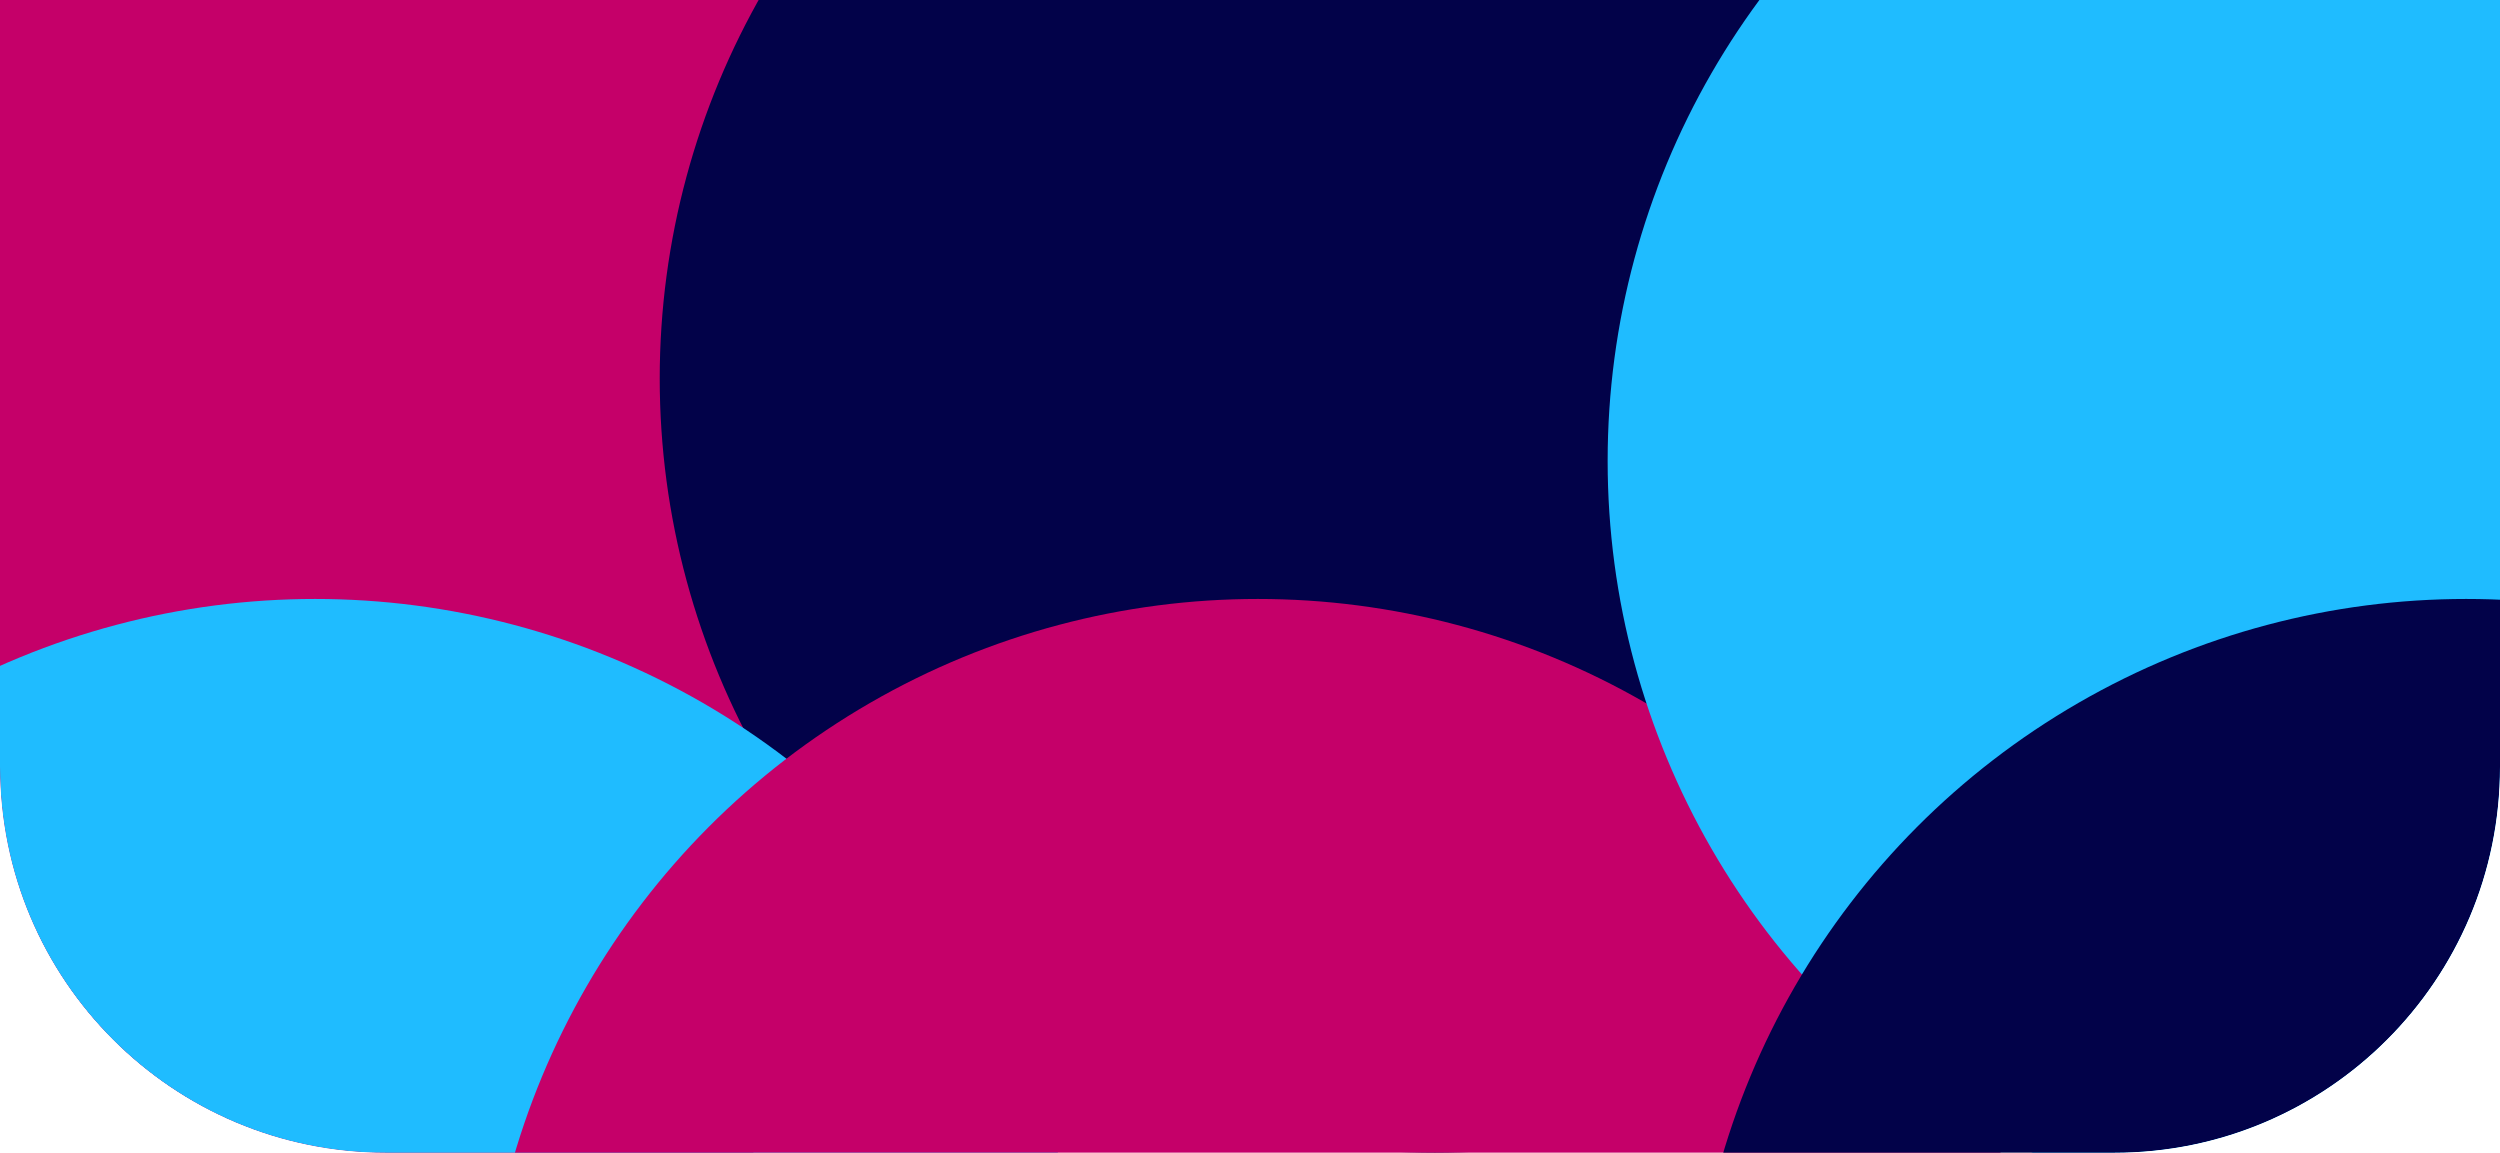 <svg width="1440" height="664" viewBox="0 0 1440 664" fill="none" xmlns="http://www.w3.org/2000/svg">
<g clip-path="url(#clip0_32_6)">
<path d="M0 0H1440V441.75C1440 564.495 1340.5 664 1217.75 664H222.25C99.505 664 0 564.495 0 441.75V0Z" fill="white"/>
<g filter="url(#filter0_f_32_6)">
<ellipse cx="180.5" cy="297" rx="445.5" ry="446" fill="#C50069"/>
</g>
<g filter="url(#filter1_f_32_6)">
<ellipse cx="826.5" cy="218" rx="446.5" ry="446" fill="#020249"/>
</g>
<g filter="url(#filter2_f_32_6)">
<circle cx="181.5" cy="791.5" r="446.5" fill="#1FBCFF"/>
</g>
<g filter="url(#filter3_f_32_6)">
<circle cx="724.5" cy="791.5" r="446.5" fill="#C50069"/>
</g>
<g filter="url(#filter4_f_32_6)">
<ellipse cx="1372" cy="265.5" rx="446" ry="446.5" fill="#1FBCFF"/>
</g>
<g filter="url(#filter5_f_32_6)">
<circle cx="1420.5" cy="791.5" r="446.5" fill="#020249"/>
</g>
</g>
<defs>
<filter id="filter0_f_32_6" x="-749" y="-633" width="1859" height="1860" filterUnits="userSpaceOnUse" color-interpolation-filters="sRGB">
<feFlood flood-opacity="0" result="BackgroundImageFix"/>
<feBlend mode="normal" in="SourceGraphic" in2="BackgroundImageFix" result="shape"/>
<feGaussianBlur stdDeviation="242" result="effect1_foregroundBlur_32_6"/>
</filter>
<filter id="filter1_f_32_6" x="-104" y="-712" width="1861" height="1860" filterUnits="userSpaceOnUse" color-interpolation-filters="sRGB">
<feFlood flood-opacity="0" result="BackgroundImageFix"/>
<feBlend mode="normal" in="SourceGraphic" in2="BackgroundImageFix" result="shape"/>
<feGaussianBlur stdDeviation="242" result="effect1_foregroundBlur_32_6"/>
</filter>
<filter id="filter2_f_32_6" x="-749" y="-139" width="1861" height="1861" filterUnits="userSpaceOnUse" color-interpolation-filters="sRGB">
<feFlood flood-opacity="0" result="BackgroundImageFix"/>
<feBlend mode="normal" in="SourceGraphic" in2="BackgroundImageFix" result="shape"/>
<feGaussianBlur stdDeviation="242" result="effect1_foregroundBlur_32_6"/>
</filter>
<filter id="filter3_f_32_6" x="-206" y="-139" width="1861" height="1861" filterUnits="userSpaceOnUse" color-interpolation-filters="sRGB">
<feFlood flood-opacity="0" result="BackgroundImageFix"/>
<feBlend mode="normal" in="SourceGraphic" in2="BackgroundImageFix" result="shape"/>
<feGaussianBlur stdDeviation="242" result="effect1_foregroundBlur_32_6"/>
</filter>
<filter id="filter4_f_32_6" x="442" y="-665" width="1860" height="1861" filterUnits="userSpaceOnUse" color-interpolation-filters="sRGB">
<feFlood flood-opacity="0" result="BackgroundImageFix"/>
<feBlend mode="normal" in="SourceGraphic" in2="BackgroundImageFix" result="shape"/>
<feGaussianBlur stdDeviation="242" result="effect1_foregroundBlur_32_6"/>
</filter>
<filter id="filter5_f_32_6" x="490" y="-139" width="1861" height="1861" filterUnits="userSpaceOnUse" color-interpolation-filters="sRGB">
<feFlood flood-opacity="0" result="BackgroundImageFix"/>
<feBlend mode="normal" in="SourceGraphic" in2="BackgroundImageFix" result="shape"/>
<feGaussianBlur stdDeviation="242" result="effect1_foregroundBlur_32_6"/>
</filter>
<clipPath id="clip0_32_6">
<path d="M0 0H1440V441.75C1440 564.495 1340.5 664 1217.75 664H222.25C99.505 664 0 564.495 0 441.75V0Z" fill="white"/>
</clipPath>
</defs>
</svg>
